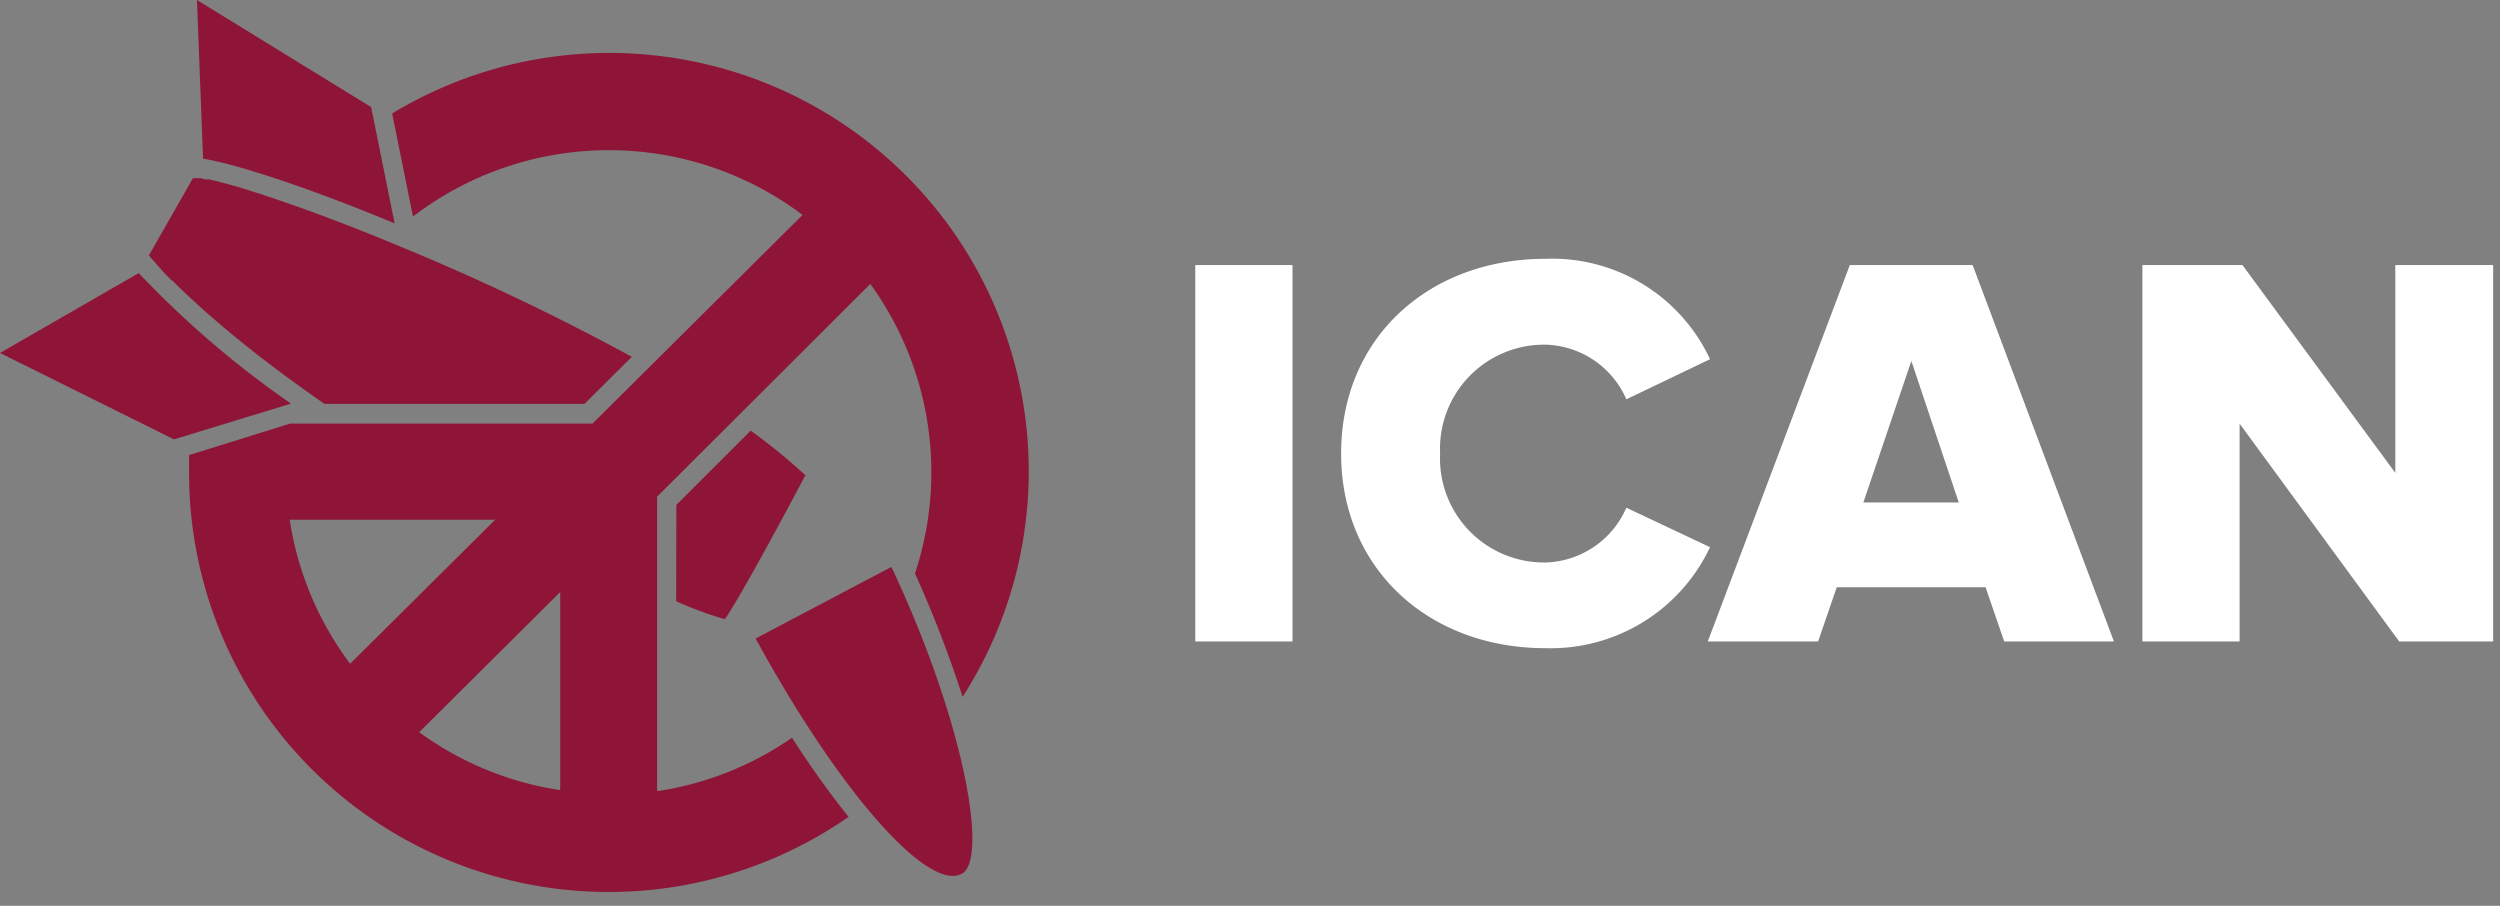 <svg xmlns="http://www.w3.org/2000/svg" width="138" height="50" viewBox="0 0 138 50"><rect x="0" y="0" width="138" height="50" fill="#808080" stroke="none"/><g><g><g><g><g><path fill="#fff" d="M65.98 35.409V14.63h5.366v20.779z"/></g><g><path fill="#fff" d="M74.03 25.033c0-6.418 4.873-10.746 11.275-10.746a9.61 9.61 0 0 1 9.089 5.541l-4.619 2.213a5.013 5.013 0 0 0-4.47-3.016 5.76 5.76 0 0 0-4.204 1.754 5.73 5.73 0 0 0-1.606 4.254 5.73 5.73 0 0 0 1.602 4.26 5.76 5.76 0 0 0 4.208 1.757 5.021 5.021 0 0 0 4.47-3.025l4.619 2.18a9.724 9.724 0 0 1-9.09 5.574c-6.417 0-11.274-4.36-11.274-10.746z"/></g><g><path fill="#fff" d="M108.123 27.735h-5.265l2.649-7.81zm8.565 7.674L108.89 14.63h-6.78L94.27 35.409h6.09l1.027-2.992h8.217l1.028 2.992z"/></g><g><path fill="#fff" d="M132.436 35.409l-8.81-12.025V35.41h-5.366V14.63h5.522l8.44 11.475V14.63h5.4v20.779z"/></g><g><path fill="#8e1537" d="M49.206 31.295c4.039 8.577 5.338 16.105 3.907 16.925a1.048 1.048 0 0 1-.51.13c-2.196 0-6.736-5.472-10.89-13.106zM30.924 32.68l-7.783 7.738a17.701 17.701 0 0 0 7.783 3.197zM15.992 28.69a17.673 17.673 0 0 0 3.336 7.95l8.004-7.95zm20.33 14.976a17.65 17.65 0 0 0 7.397-2.944 51.701 51.701 0 0 0 3.123 4.37 23.212 23.212 0 0 1-23.994 1.504 23.104 23.104 0 0 1-12.411-20.54v-.935l5.58-1.739h16.69l11.595-11.518a17.784 17.784 0 0 0-21.506.09l-1.15-5.69C30.854.7 42.69 2.203 50.208 9.89a23.054 23.054 0 0 1 2.928 28.577 64.43 64.43 0 0 0-2.63-6.813 17.715 17.715 0 0 0-2.465-15.98L36.273 27.416v16.209zm1.012-15.796l4.108-4.099a34.857 34.857 0 0 1 3.016 2.46s-3.369 6.393-4.445 7.95c-.918-.268-1.816-.6-2.688-.991zM21.777 12.328c-4.626-1.926-8.744-3.287-10.568-3.566L10.872 0l9.615 5.91 1.29 6.385zm-5.736 9.959l-6.434 1.967L0 19.484l7.659-4.41a53.254 53.254 0 0 0 8.415 7.213zM9.5 15.5l-.46-.459c-.263-.311-.551-.623-.822-.943l2.432-4.262h.428l.279.066h.189l.304.073.238.058.337.09.28.074.378.106.328.099.387.123.386.123c.128.033.255.074.378.123l.468.155.288.099c1.767.598 3.903 1.401 6.22 2.352l1.184.492.37.156a129.904 129.904 0 0 1 11.784 5.672l-2.613 2.598H17.907l-.962-.68c-1.874-1.336-3.657-2.713-5.243-4.099-.238-.205-.468-.401-.69-.606l-.378-.353c-.214-.188-.46-.426-.625-.582-.164-.155-.32-.311-.476-.475z"/></g></g></g></g></g></svg>
